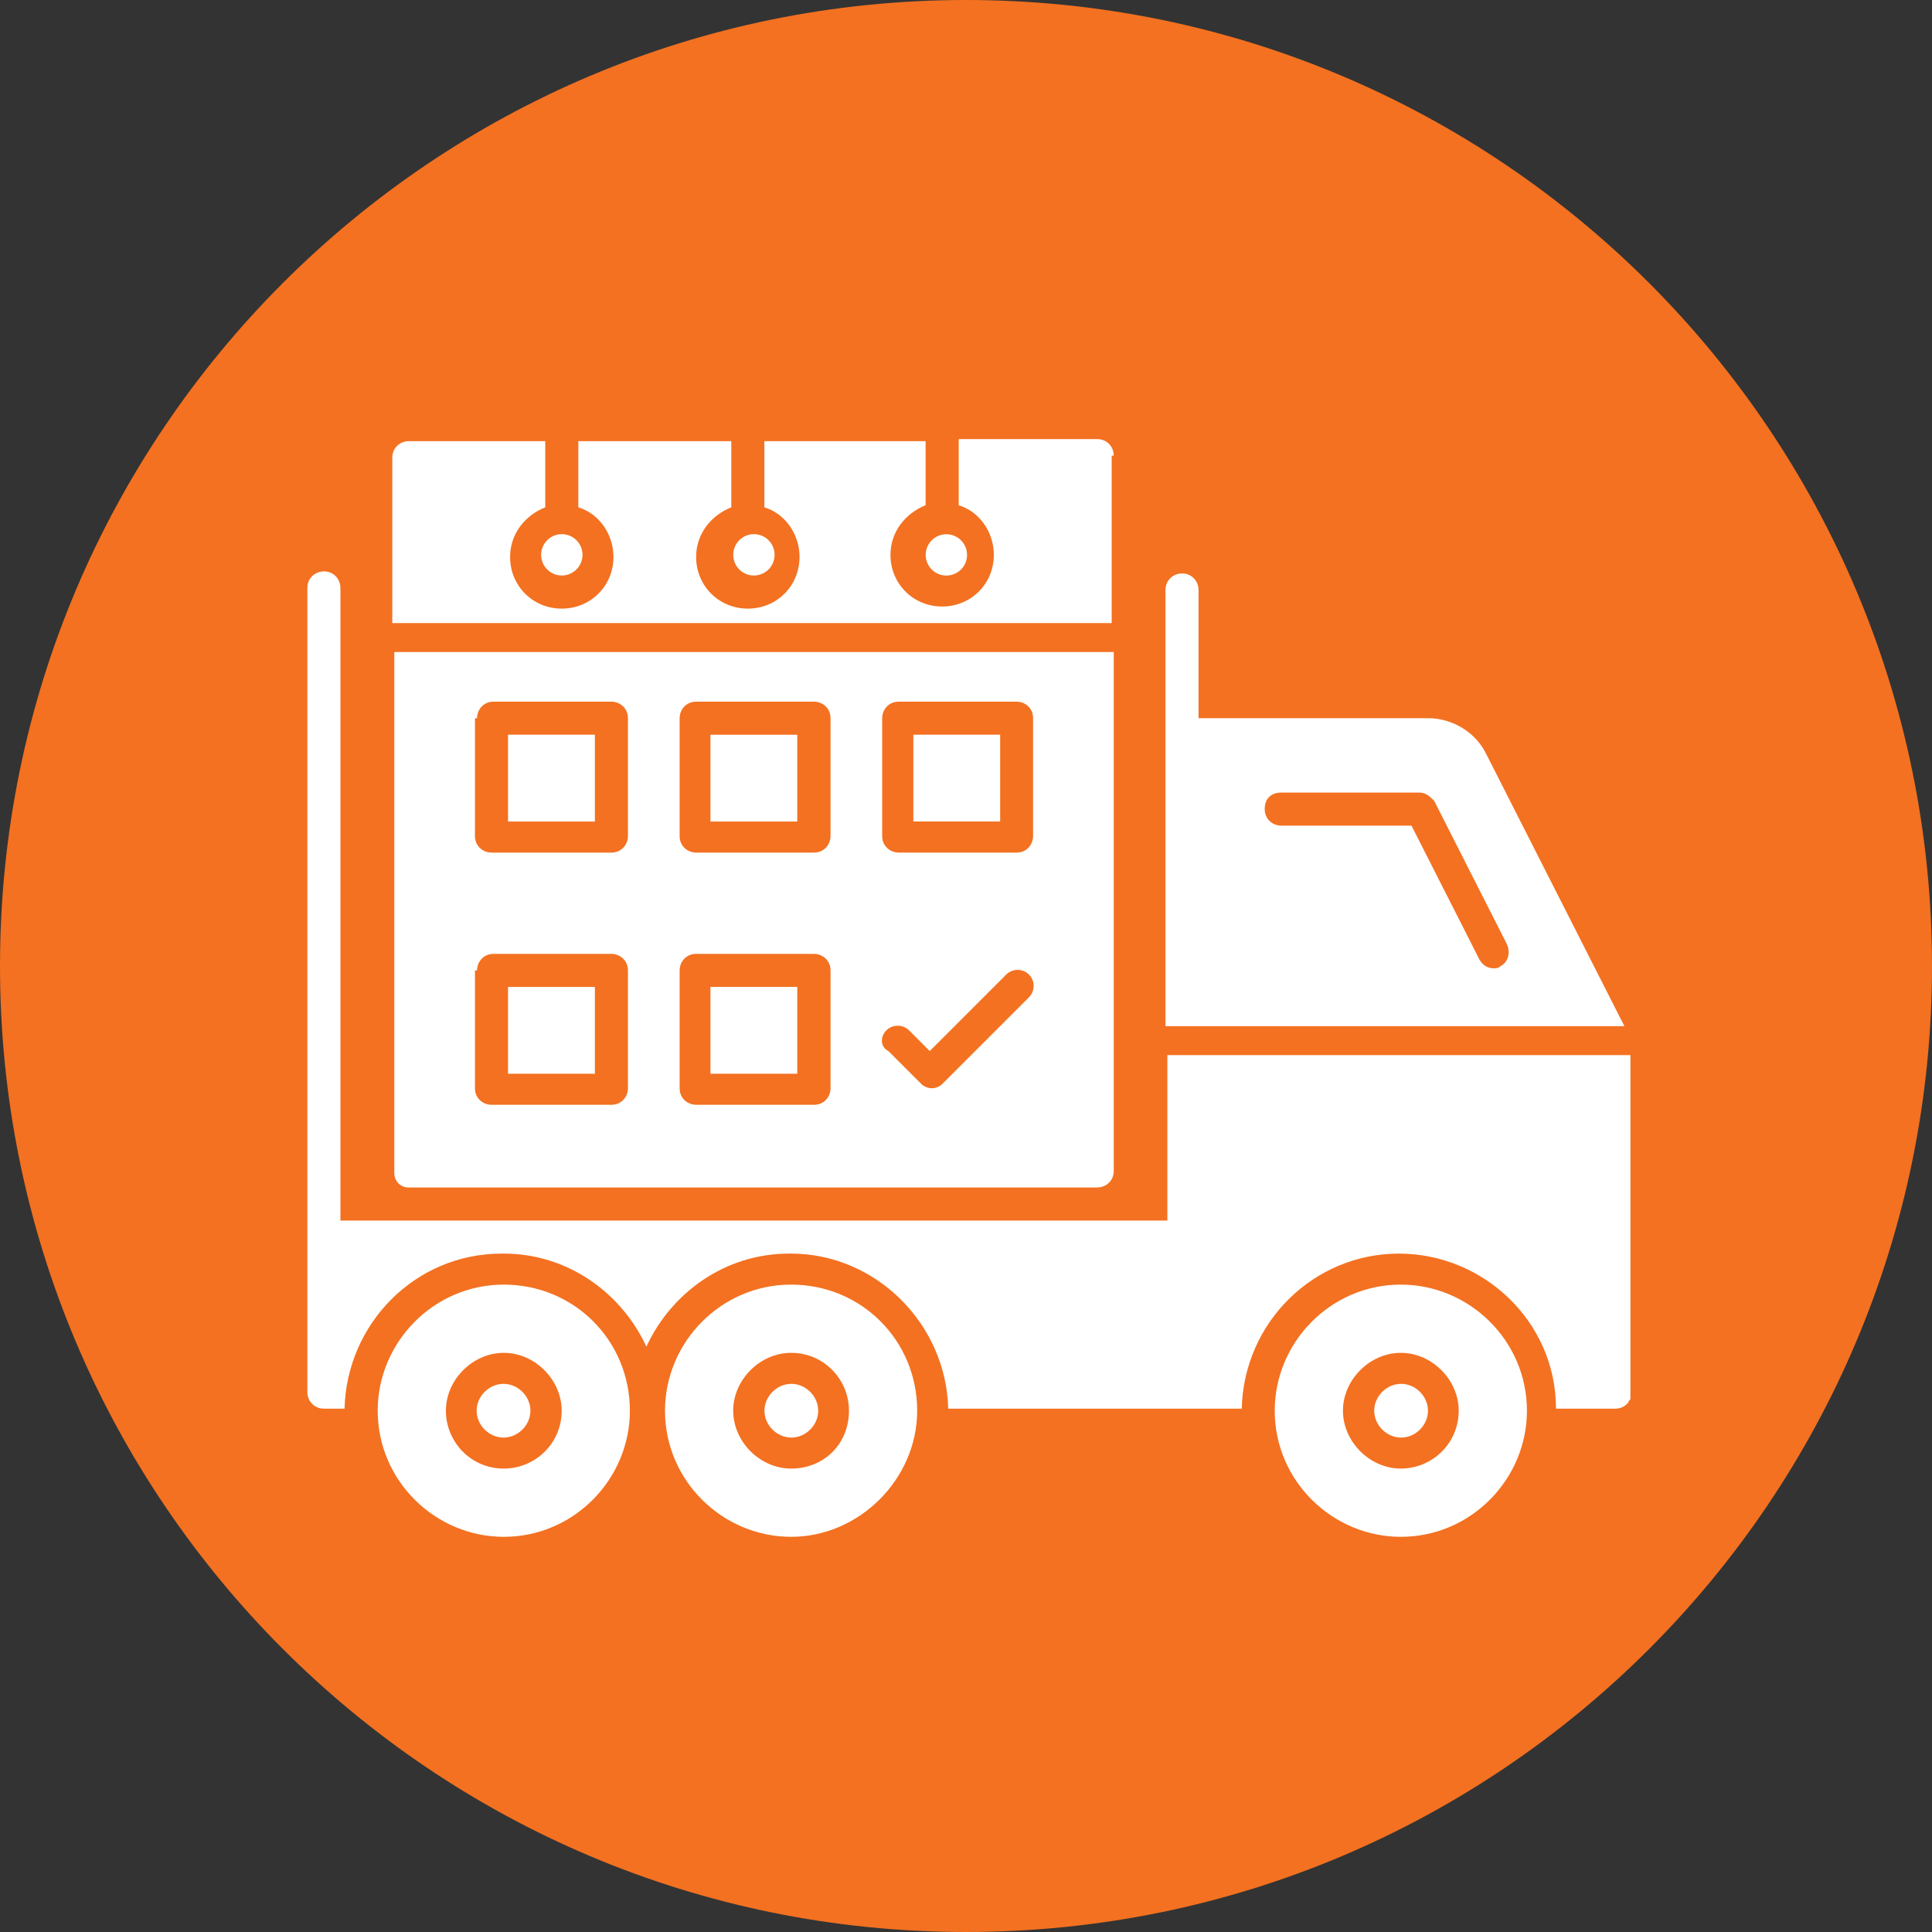 <svg width="44" height="44" viewBox="0 0 44 44" fill="none" xmlns="http://www.w3.org/2000/svg">
<rect x="0" y="0" width="44" height="44" fill="#333333" stroke="none"/>
<path fill-rule="evenodd" clip-rule="evenodd" d="M22 44C34.15 44 44 34.15 44 22C44 9.85 34.15 0 22 0C9.85 0 0 9.85 0 22C0 34.15 9.85 44 22 44Z" fill="#F37121"/>
<path d="M33.84 17.156C33.605 16.685 33.087 16.356 32.522 16.356H27.296V13.437C27.296 13.248 27.155 13.06 26.92 13.06C26.731 13.06 26.543 13.201 26.543 13.437V16.732V23.182V23.371H36.995L33.84 17.156ZM34.17 22.005C34.123 22.052 34.076 22.052 34.029 22.052C33.888 22.052 33.793 22.005 33.699 21.864L32.146 18.804H29.18C28.991 18.804 28.803 18.663 28.803 18.427C28.803 18.192 28.944 18.051 29.18 18.051H32.334C32.475 18.051 32.569 18.145 32.663 18.239L34.311 21.488C34.406 21.676 34.358 21.911 34.17 22.005Z" fill="white"/>
<path d="M27.292 24.03H26.586V27.797H7.753V13.39C7.753 13.202 7.612 13.013 7.377 13.013C7.188 13.013 7 13.155 7 13.39V28.173C7 28.22 7 28.22 7 28.267C7 28.314 7 28.314 7 28.362V31.704C7 31.893 7.141 32.081 7.377 32.081H7.847C7.895 30.151 9.448 28.55 11.426 28.55H11.473C12.932 28.55 14.156 29.445 14.721 30.669C15.286 29.445 16.51 28.55 17.97 28.55H18.017C19.947 28.55 21.548 30.151 21.595 32.081H26.915H28.28C28.328 30.104 29.928 28.55 31.859 28.55C33.789 28.55 35.437 30.104 35.437 32.081H36.802C36.896 32.081 36.99 32.034 37.038 31.987L37.085 31.94C37.085 31.893 37.132 31.893 37.132 31.846C37.132 31.799 37.132 31.751 37.132 31.751V24.03H27.292Z" fill="white"/>
<path d="M18.017 29.256C16.416 29.256 15.145 30.574 15.145 32.128C15.145 33.729 16.463 35 18.017 35C19.57 35 20.888 33.682 20.888 32.128C20.888 30.527 19.617 29.256 18.017 29.256ZM18.017 33.446C17.31 33.446 16.698 32.834 16.698 32.128C16.698 31.422 17.31 30.81 18.017 30.81C18.77 30.81 19.335 31.422 19.335 32.128C19.335 32.881 18.77 33.446 18.017 33.446Z" fill="white"/>
<path d="M11.473 29.256C9.873 29.256 8.602 30.574 8.602 32.128C8.602 33.729 9.92 35 11.473 35C13.074 35 14.345 33.682 14.345 32.128C14.345 30.527 13.074 29.256 11.473 29.256ZM11.473 33.446C10.72 33.446 10.155 32.834 10.155 32.128C10.155 31.422 10.767 30.81 11.473 30.81C12.18 30.81 12.792 31.422 12.792 32.128C12.792 32.881 12.18 33.446 11.473 33.446Z" fill="white"/>
<path d="M31.903 29.256C30.302 29.256 29.031 30.574 29.031 32.128C29.031 33.729 30.349 35 31.903 35C33.504 35 34.775 33.682 34.775 32.128C34.775 30.527 33.457 29.256 31.903 29.256ZM31.903 33.446C31.197 33.446 30.585 32.834 30.585 32.128C30.585 31.422 31.197 30.81 31.903 30.81C32.609 30.81 33.221 31.422 33.221 32.128C33.221 32.881 32.609 33.446 31.903 33.446Z" fill="white"/>
<path d="M18.022 31.516C17.693 31.516 17.41 31.799 17.41 32.128C17.41 32.458 17.693 32.74 18.022 32.74C18.352 32.74 18.634 32.458 18.634 32.128C18.634 31.799 18.352 31.516 18.022 31.516Z" fill="white"/>
<path d="M11.467 31.516C11.138 31.516 10.855 31.799 10.855 32.128C10.855 32.458 11.138 32.74 11.467 32.74C11.797 32.74 12.08 32.458 12.08 32.128C12.08 31.799 11.797 31.516 11.467 31.516Z" fill="white"/>
<path d="M31.909 31.516C31.579 31.516 31.297 31.799 31.297 32.128C31.297 32.458 31.579 32.74 31.909 32.74C32.239 32.74 32.521 32.458 32.521 32.128C32.521 31.799 32.239 31.516 31.909 31.516Z" fill="white"/>
<path d="M22.778 16.732H20.801V18.709H22.778V16.732Z" fill="white"/>
<path d="M25.365 10.377C25.365 10.188 25.224 10 24.988 10H21.834V11.507C22.305 11.648 22.634 12.119 22.634 12.636C22.634 13.296 22.116 13.813 21.457 13.813C20.798 13.813 20.28 13.296 20.28 12.636C20.28 12.119 20.61 11.695 21.08 11.507V10.047H17.408V11.554C17.879 11.695 18.209 12.166 18.209 12.684C18.209 13.343 17.691 13.861 17.032 13.861C16.372 13.861 15.854 13.343 15.854 12.684C15.854 12.166 16.184 11.742 16.655 11.554V10.047H13.171V11.554C13.642 11.695 13.971 12.166 13.971 12.684C13.971 13.343 13.453 13.861 12.794 13.861C12.135 13.861 11.617 13.343 11.617 12.684C11.617 12.166 11.947 11.742 12.418 11.554V10.047H9.31C9.122 10.047 8.934 10.188 8.934 10.424V14.19H25.318V10.377H25.365Z" fill="white"/>
<path d="M13.548 22.477H11.57V24.454H13.548V22.477Z" fill="white"/>
<path d="M21.553 13.108C21.813 13.108 22.024 12.898 22.024 12.638C22.024 12.377 21.813 12.167 21.553 12.167C21.293 12.167 21.082 12.377 21.082 12.638C21.082 12.898 21.293 13.108 21.553 13.108Z" fill="white"/>
<path d="M17.17 13.107C17.43 13.107 17.641 12.896 17.641 12.636C17.641 12.376 17.43 12.165 17.17 12.165C16.91 12.165 16.699 12.376 16.699 12.636C16.699 12.896 16.91 13.107 17.17 13.107Z" fill="white"/>
<path d="M12.795 13.107C13.055 13.107 13.266 12.896 13.266 12.636C13.266 12.376 13.055 12.165 12.795 12.165C12.535 12.165 12.324 12.376 12.324 12.636C12.324 12.896 12.535 13.107 12.795 13.107Z" fill="white"/>
<path d="M13.548 16.732H11.57V18.71H13.548V16.732Z" fill="white"/>
<path d="M9.31 27.044H24.988C25.176 27.044 25.365 26.903 25.365 26.667V14.85H8.98V26.714C8.98 26.903 9.122 27.044 9.31 27.044ZM20.091 16.357C20.091 16.168 20.233 15.98 20.468 15.98H23.152C23.34 15.98 23.528 16.121 23.528 16.357V19.04C23.528 19.229 23.387 19.417 23.152 19.417H20.468C20.28 19.417 20.091 19.276 20.091 19.04V16.357ZM20.186 23.466C20.327 23.325 20.562 23.325 20.704 23.466L21.174 23.937L22.916 22.195C23.058 22.053 23.293 22.053 23.434 22.195C23.576 22.336 23.576 22.571 23.434 22.713L21.457 24.69C21.41 24.737 21.316 24.784 21.221 24.784C21.127 24.784 21.033 24.737 20.986 24.69L20.233 23.937C20.044 23.843 20.044 23.607 20.186 23.466ZM15.478 16.357C15.478 16.168 15.619 15.98 15.854 15.98H18.538C18.726 15.98 18.915 16.121 18.915 16.357V19.04C18.915 19.229 18.773 19.417 18.538 19.417H15.854C15.666 19.417 15.478 19.276 15.478 19.04V16.357ZM15.478 22.101C15.478 21.912 15.619 21.724 15.854 21.724H18.538C18.726 21.724 18.915 21.865 18.915 22.101V24.784C18.915 24.973 18.773 25.161 18.538 25.161H15.854C15.666 25.161 15.478 25.02 15.478 24.784V22.101ZM10.864 16.357C10.864 16.168 11.005 15.98 11.24 15.98H13.924C14.112 15.98 14.301 16.121 14.301 16.357V19.04C14.301 19.229 14.159 19.417 13.924 19.417H11.193C11.005 19.417 10.817 19.276 10.817 19.04V16.357H10.864ZM10.864 22.101C10.864 21.912 11.005 21.724 11.24 21.724H13.924C14.112 21.724 14.301 21.865 14.301 22.101V24.784C14.301 24.973 14.159 25.161 13.924 25.161H11.193C11.005 25.161 10.817 25.02 10.817 24.784V22.101H10.864Z" fill="white"/>
<path d="M18.157 22.476H16.18V24.454H18.157V22.476Z" fill="white"/>
<path d="M18.157 16.733H16.18V18.71H18.157V16.733Z" fill="white"/>
</svg>
